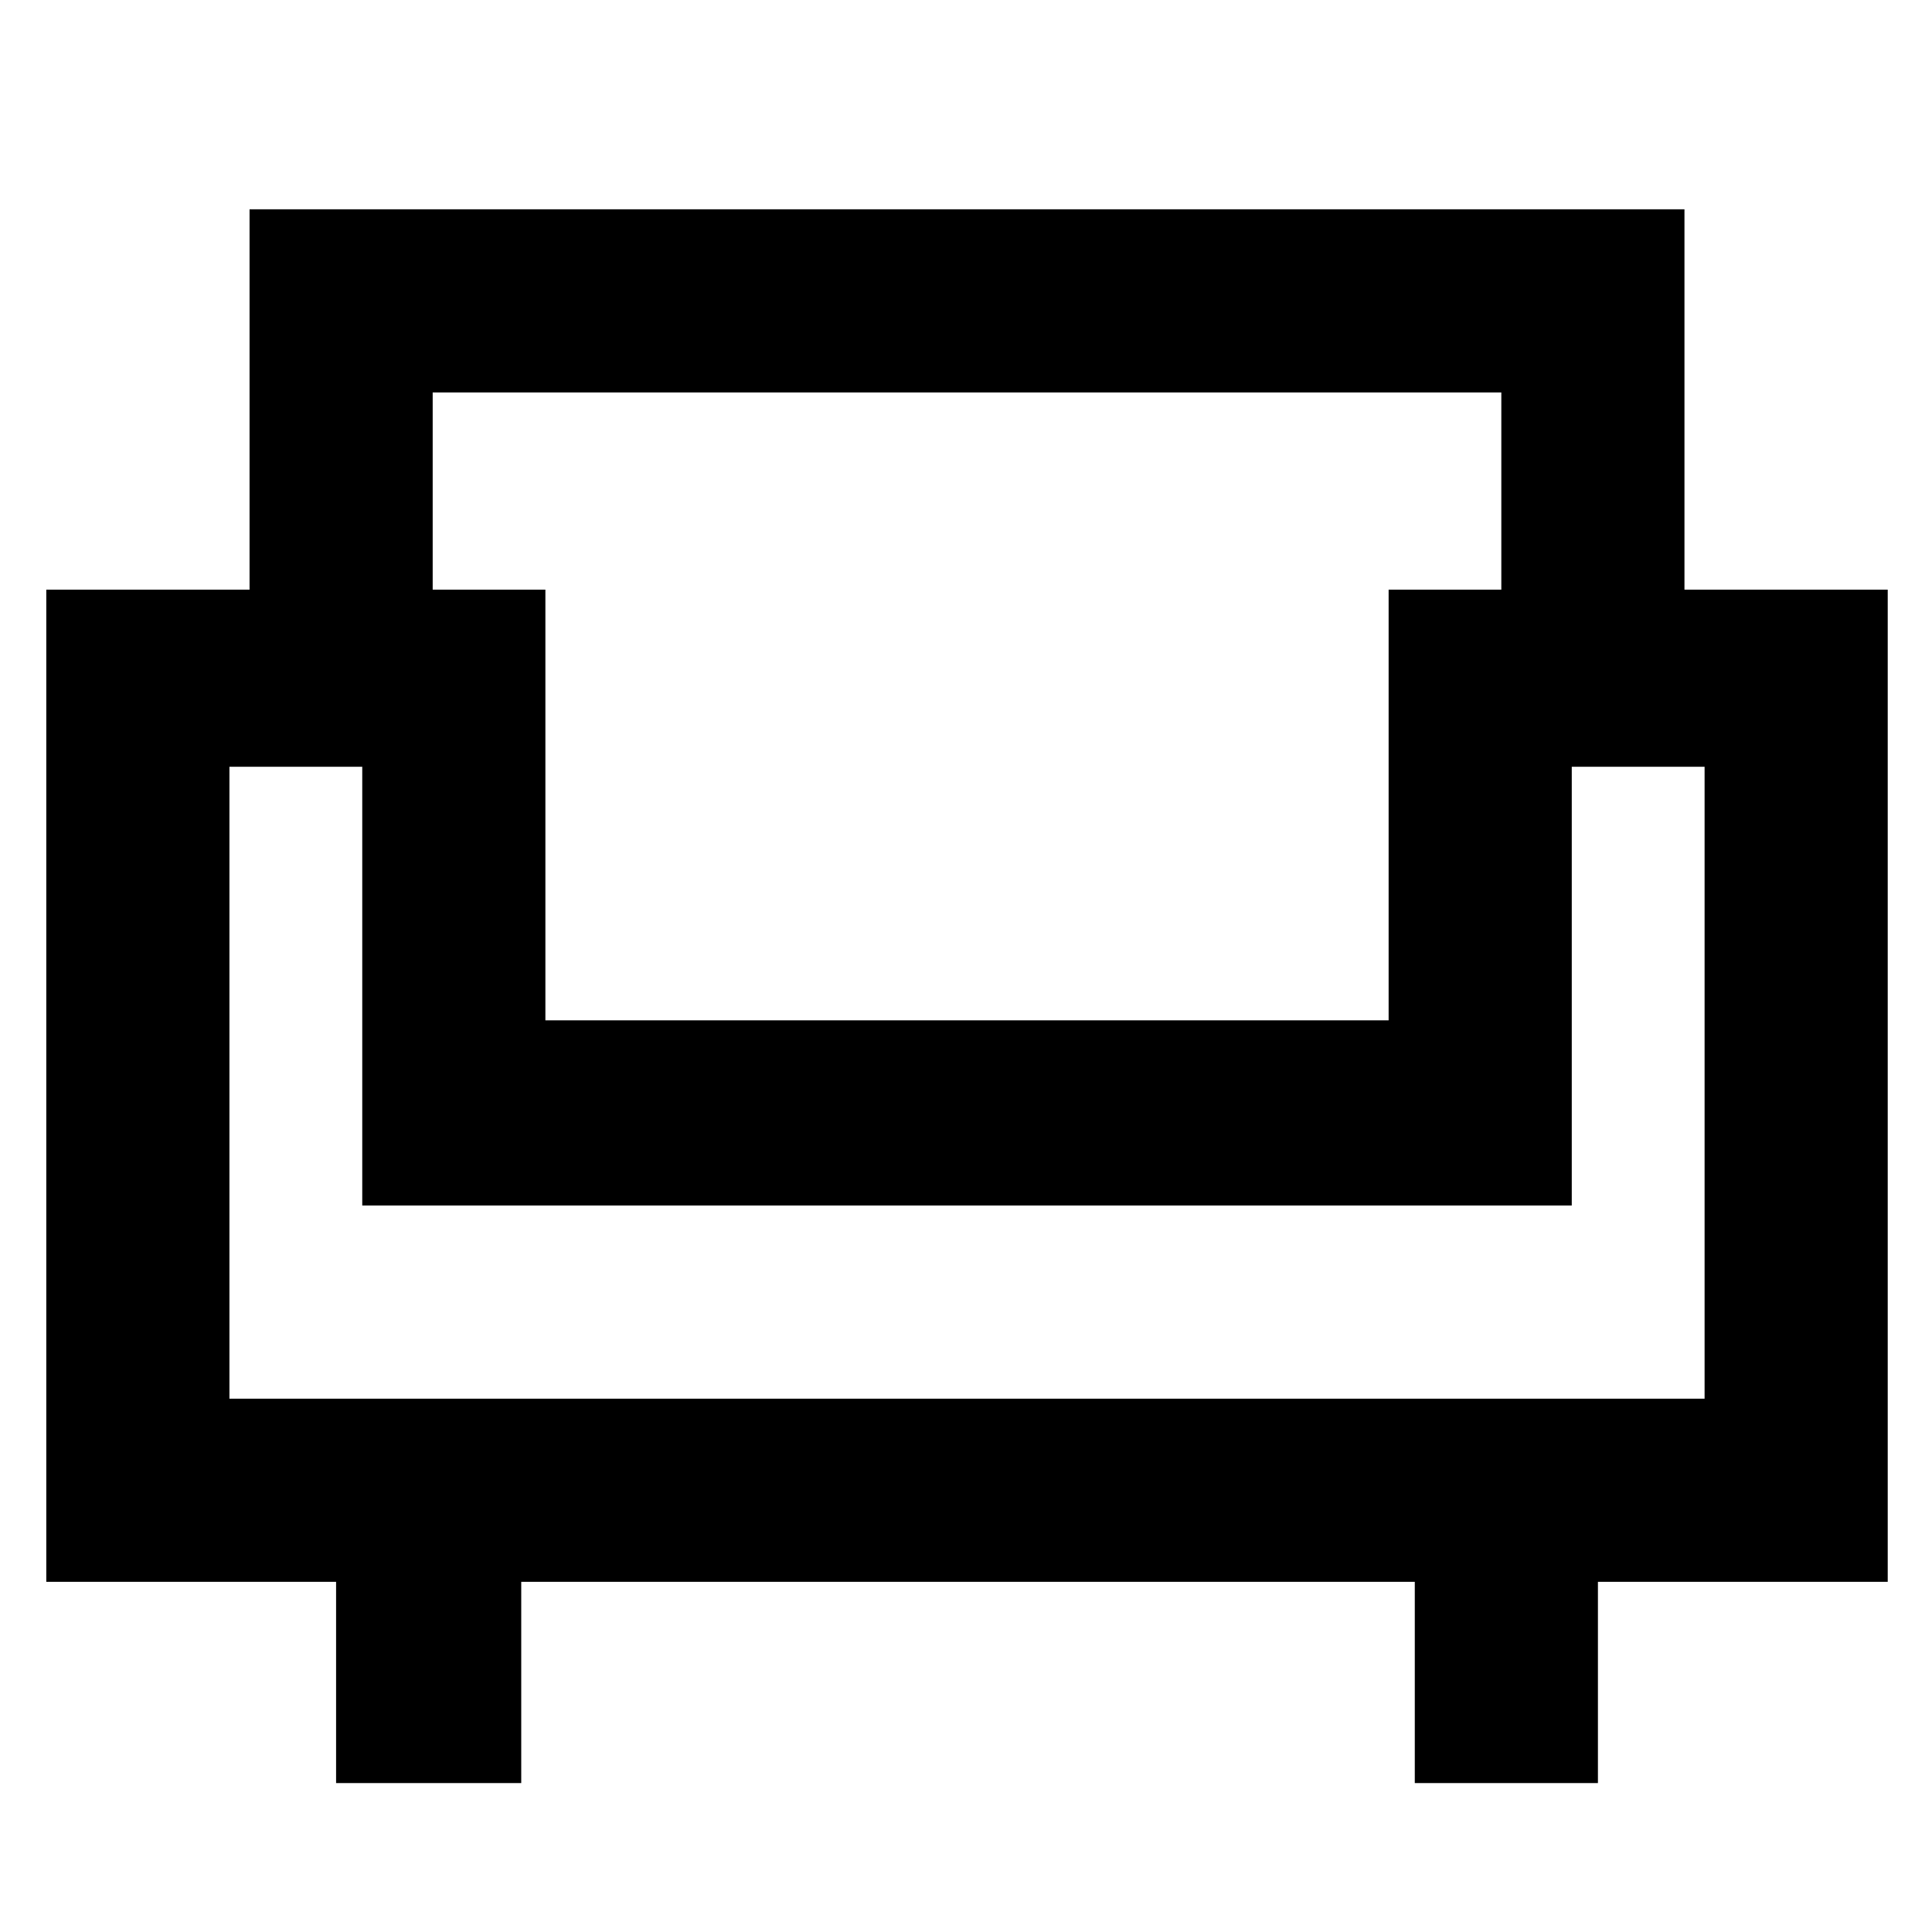 <svg xmlns="http://www.w3.org/2000/svg" height="48" width="48"><path d="M8.35 44.3V39.3H1.15V14.65H6.2V5.2H41.85V14.65H46.9V39.3H39.7V44.3H35.15V39.3H12.95V44.3ZM5.7 34.75H42.35V19.05H39.05V29.95H9V19.05H5.7ZM13.55 25.35H34.5V14.65H37.3V9.75H10.75V14.65H13.55ZM24.05 29.95ZM24.05 25.35ZM24.05 29.95Z"/></svg>